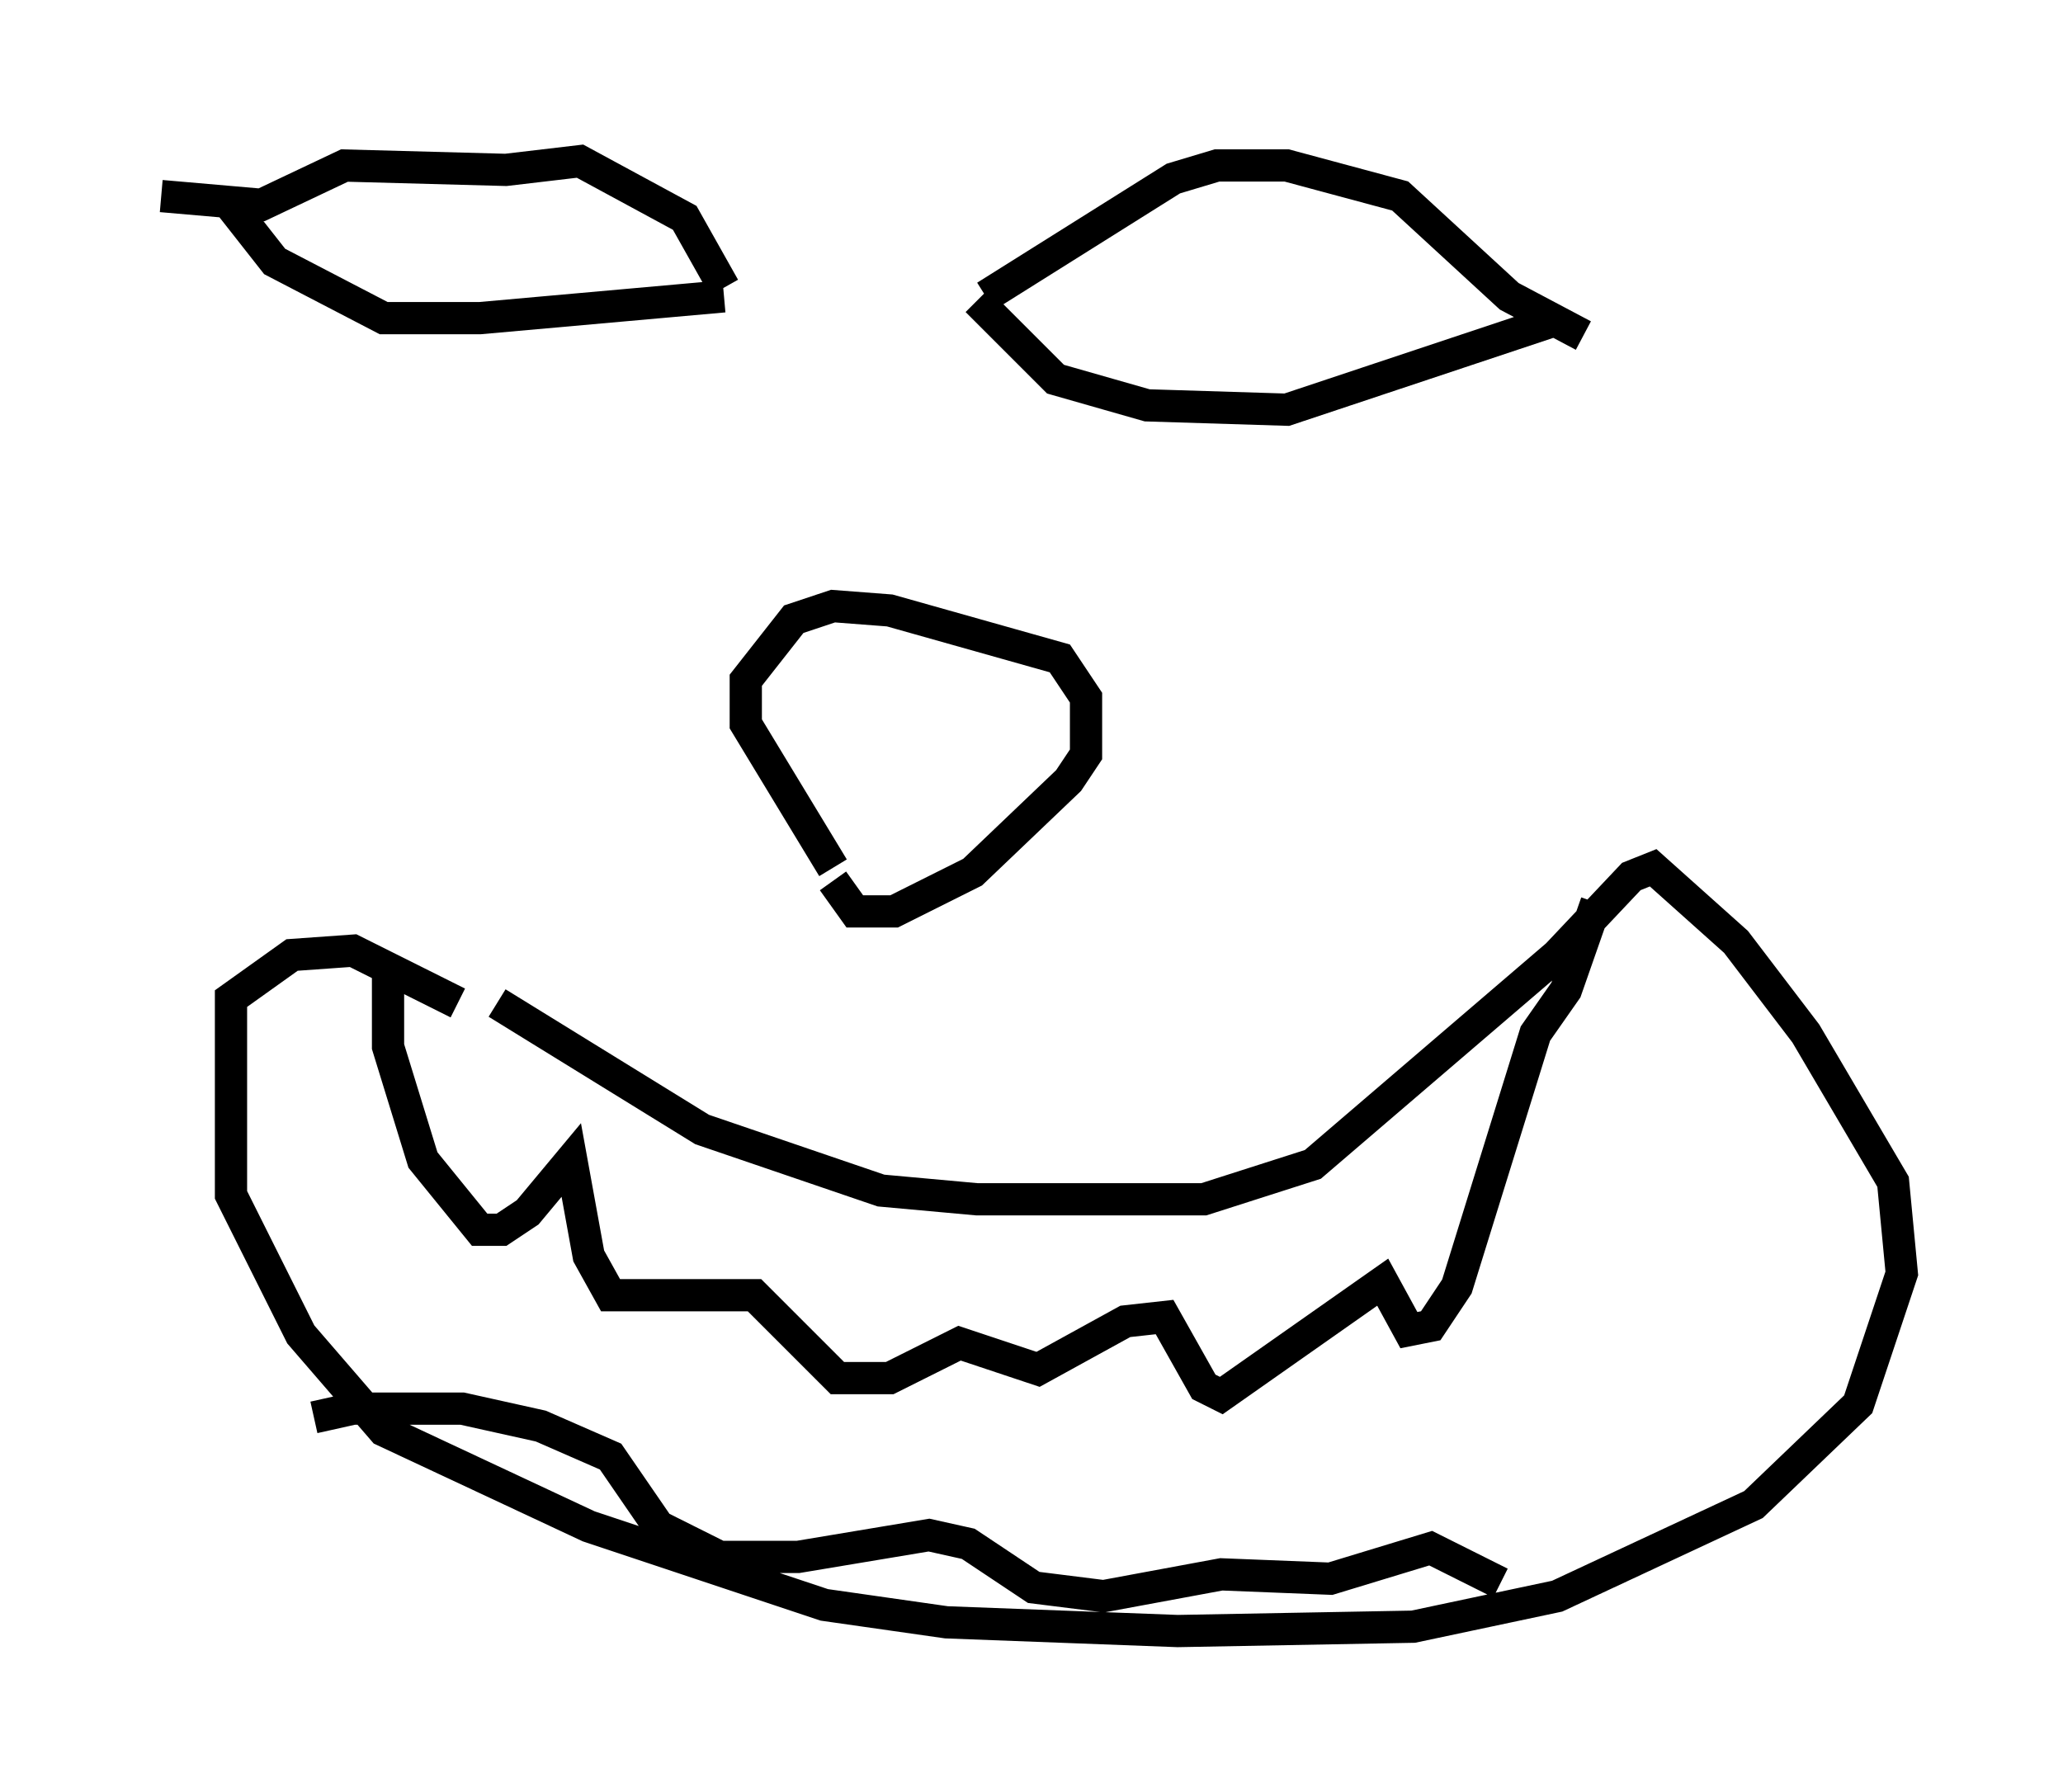 <?xml version="1.0" encoding="utf-8" ?>
<svg baseProfile="full" height="55.602" version="1.1" width="63.991" xmlns="http://www.w3.org/2000/svg" xmlns:ev="http://www.w3.org/2001/xml-events" xmlns:xlink="http://www.w3.org/1999/xlink"><defs /><rect fill="white" height="55.602" width="63.991" x="0" y="0" /><path d="M25.974, 28.816 m-0.135, -1.894 l-2.706, -4.465 0.0, -1.353 l1.488, -1.894 1.218, -0.406 l1.759, 0.135 5.277, 1.488 l0.812, 1.218 0.0, 1.759 l-0.541, 0.812 -2.977, 2.842 l-2.436, 1.218 -1.218, 0.0 l-0.677, -0.947 m-10.419, 3.789 l6.36, 3.924 5.548, 1.894 l2.977, 0.271 7.036, 0.0 l3.383, -1.083 7.578, -6.495 l2.3, -2.436 0.677, -0.271 l2.571, 2.3 2.165, 2.842 l2.706, 4.601 0.271, 2.842 l-1.353, 4.059 -3.248, 3.112 l-6.089, 2.842 -4.465, 0.947 l-7.307, 0.135 -7.172, -0.271 l-3.789, -0.541 -7.307, -2.436 l-6.36, -2.977 -2.571, -2.977 l-2.165, -4.33 0.0, -6.089 l1.894, -1.353 1.894, -0.135 l3.248, 1.624 m-2.165, -0.812 l0.0, 2.165 1.083, 3.518 l1.759, 2.165 0.677, 0.0 l0.812, -0.541 1.353, -1.624 l0.541, 2.977 0.677, 1.218 l4.465, 0.0 2.571, 2.571 l1.624, 0.0 2.165, -1.083 l2.436, 0.812 2.706, -1.488 l1.218, -0.135 1.218, 2.165 l0.541, 0.271 5.007, -3.518 l0.812, 1.488 0.677, -0.135 l0.812, -1.218 2.436, -7.848 l0.947, -1.353 0.947, -2.706 m-39.783, 15.967 l1.218, -0.271 3.383, 0.0 l2.436, 0.541 2.165, 0.947 l1.488, 2.165 1.894, 0.947 l2.436, 0.0 4.059, -0.677 l1.218, 0.271 2.03, 1.353 l2.165, 0.271 3.654, -0.677 l3.383, 0.135 3.112, -0.947 l2.165, 1.083 m-41.542, -43.031 l3.112, 0.271 2.571, -1.218 l5.007, 0.135 2.3, -0.271 l3.248, 1.759 1.218, 2.165 m-15.426, -2.706 l1.488, 1.894 3.383, 1.759 l2.977, 0.0 7.578, -0.677 m8.119, 0.0 l5.819, -3.654 1.353, -0.406 l2.165, 0.0 3.518, 0.947 l3.383, 3.112 2.3, 1.218 m-18.809, -1.083 l2.436, 2.436 2.842, 0.812 l4.33, 0.135 8.119, -2.706 " fill="none" stroke="black" stroke-width="1" /></svg>